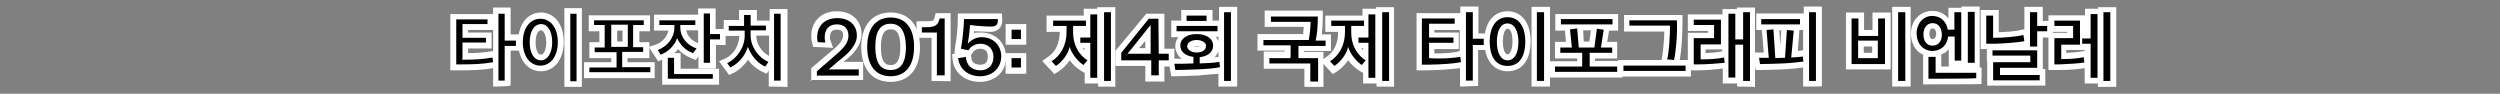 <?xml version="1.0" encoding="utf-8"?>
<!-- Generator: Adobe Illustrator 18.1.1, SVG Export Plug-In . SVG Version: 6.00 Build 0)  -->
<svg version="1.1" id="Layer_1" xmlns="http://www.w3.org/2000/svg" xmlns:xlink="http://www.w3.org/1999/xlink" x="0px" y="0px"
	 viewBox="-4 291 800 30" enable-background="new -4 291 800 30" xml:space="preserve">
<rect x="-4" y="291" width="800" height="30" fill="#808080" stroke="none"/>
<g>
	<path fill="#FFFFFF" d="M153.8,318.7v-5.9c-3.5,0.6-6.4,0.7-10.2,0.7h-3.5v-18h13.7v5.1h-8v0.8h7.5v5.1h-7.5v1.5
		c2.9,0,5.1-0.2,7.5-0.6l0.5-0.1v-13.9h5.6v8.6h3.6v5.2h-3.6v11.1C159.2,318.7,153.8,318.7,153.8,318.7z"/>
	<path fill="#FFFFFF" d="M176.6,318.8v-25.2h5.6v25.2H176.6z M169.1,313.8c-4.3,0-7.3-3.8-7.3-9.4c0-5.6,3-9.4,7.3-9.4
		c4.3,0,7.3,3.8,7.3,9.4C176.4,310,173.4,313.8,169.1,313.8z M169.1,300.7c-1,0-1.7,1.6-1.7,3.9c0,2.3,0.7,3.9,1.7,3.9
		c0.9,0,1.7-1.6,1.7-3.9C170.8,302.3,170,300.7,169.1,300.7z"/>
	<path fill="#FFFFFF" d="M182.9,316v-5.1h8.7v-1.3h-7v-5.1h3.2v-3.5h-3.4v-5.1H204v5.1h-3.4v3.5h3.2v5.1h-7v1.3h8.7v5.1
		C205.7,316,182.9,316,182.9,316z M195.2,304.3v-3.5h-1.7v3.5H195.2z"/>
	<path fill="#FFFFFF" d="M207.9,318.1v-8l-1.3,0.5l-3-4.6l2.2-0.7c2.2-0.7,3.7-2.7,4.1-4.5h-4.6v-5.1h14.1v-2h5.6v6.6h3.2v5.1h-3.1
		v7.5h-5.6V309l-0.8,1.2l-1.3-0.5c-1.7-0.7-3.2-1.6-4.4-3c-0.3,0.5-0.7,0.8-1.2,1.3h2v5h12.3v5.1h-18V318.1z M215.6,300.7
		c0.3,1.7,1.7,3.4,3.8,4.1v-4.1H215.6z"/>
	<path fill="#FFFFFF" d="M242,318.7v-5.1l-0.7,1l-1.3-0.6c-1.7-0.8-3.5-2.2-4.6-3.9c-1.2,1.7-2.9,3.4-4.8,4.3l-1.3,0.6l-3.2-4.4
		l2-0.9c2.7-1.2,4.4-4.2,4.5-7.2h-5v-5.1h4.9v-3.2h5.7v3.4h4.1v-3.7h5.7v25C247.7,318.7,242,318.7,242,318.7z M238,302.4
		c0,2.7,1.7,5.2,4.1,6.5v-6.5H238z"/>
	<path fill="#FFFFFF" d="M255.6,316.9v-4.1l5.8-4.9c2.9-2.4,4.4-3.8,4.4-5.7c0-1.2-0.6-1.7-2-1.7c-1,0-2.2,0.2-2.2,2.4
		c0,0.3,0,0.7,0.1,0.9l0.9,2.5l-6.4-0.3l-0.3-1.2c-0.2-0.7-0.3-1.5-0.3-2.3c0-4.6,3.2-7.9,8.1-7.9c5.6,0,8,3.7,8,7.3
		c0,3.9-3.2,7-5.8,8.9h6.3v5.8h-16.8V316.9z"/>
	<path fill="#FFFFFF" d="M281,317.2c-5.9,0-9.4-4.2-9.4-11.1c0-7,3.5-11.1,9.4-11.1c5.9,0,9.4,4.2,9.4,11.1
		C290.4,313,286.9,317.2,281,317.2z M281,300.4c-0.9,0-3.1,0-3.1,5.7c0,5.7,2.2,5.7,3.1,5.7c0.9,0,3.1,0,3.1-5.7
		C284.1,300.4,282,300.4,281,300.4z"/>
	<path fill="#FFFFFF" d="M294.1,316.9v-13.8h-4.8v-5.3h3.1c2.3,0,2.4-0.1,2.7-1.3l0.3-1.3h4.8v21.8L294.1,316.9L294.1,316.9z"/>
	<path fill="#FFFFFF" d="M309.6,317.2c-4.9,0-8.5-3-8.8-7.4l-0.1-1.5l1.2-0.2l-0.5-0.1l0.2-1.7c0.5-2.7,0.9-6.7,0.9-9.3v-1.7h14.1
		l0.1,1.5c0.1,1.3-0.1,2.4-0.8,3.2c-0.7,0.7-1.6,1.2-3,1.2c-0.8,0-2.7-0.1-5.2-0.2c0,0.2,0,0.3-0.1,0.6c0.7-0.2,1.4-0.2,2.3-0.2
		c4.6,0,8,3.2,8,7.9C318.1,313.8,314.5,317.2,309.6,317.2z M306.8,309.2c0,1.6,1,2.5,2.9,2.5c2.2,0,2.4-1.5,2.4-2.7
		c0-0.7-0.2-2.4-2.4-2.4c-1.4,0-2.2,0.8-2.4,1.2l-0.6,0.9L306.8,309.2z"/>
	<path fill="#FFFFFF" d="M317.8,314.5V308h6.6v6.6H317.8z M317.8,305.3v-6.6h6.6v6.6H317.8z"/>
	<path fill="#FFFFFF" d="M347.4,318.7v-1h-4.3v-3.5l-0.1,0.1l-1.3-0.8c-0.9-0.6-2.3-1.7-3.4-3.2c-1,1.5-2.4,2.8-3.6,3.6l-1.3,0.8
		l-3.9-4.2l1.7-1.2c2.5-1.5,3.9-4.5,3.9-7.9v-0.2h-4.2v-5.2h11.9v-2.2h4.3v-0.5h5.8v25.5C353,318.7,347.4,318.7,347.4,318.7z
		 M342.5,306.4c0.1,0.2,0.3,0.5,0.5,0.7v-0.7H342.5z"/>
	<path fill="#FFFFFF" d="M362.5,316.9v-4.8h-9.6v-4.8l9.9-11.9h5.8v11.2h3.2v5.7h-3.2v4.8h-6v-0.1H362.5z M362.5,306.4v-2.3l-2,2.3
		H362.5z"/>
	<path fill="#FFFFFF" d="M385.9,318.7v-4.1c-2,0.2-4.4,0.3-6.7,0.6h-1c-2.2,0.1-4.3,0.2-6,0.2h-1.4l-1-5.6h2.2c0.7,0,1.4,0,2.2,0
		c-1.3-0.9-2.1-2.4-2.1-3.9c0-1.2,0.3-2.2,1-3h-2.3v-5.3h3.2v-3.4h10v3.4h2.1v-4.4h5.8v25.5C391.7,318.7,385.9,318.7,385.9,318.7z
		 M385.9,307.3c-0.2,0.7-0.6,1.3-1.2,2c0.5,0,0.8-0.1,1.2-0.1V307.3z M378.1,305.8c0.2,0.1,0.5,0.1,0.9,0.1c0.3,0,0.7-0.1,0.9-0.1
		c-0.2-0.1-0.5-0.1-0.9-0.1C378.6,305.7,378.4,305.8,378.1,305.8z M385.1,302.8c0.3,0.5,0.6,0.9,0.8,1.4v-1.4H385.1z"/>
	<path fill="#FFFFFF" d="M413.4,318.8V313h-13v-5.5h6.7v-0.3h-8.7v-5.3H413c0.1-0.7,0.1-1.4,0.2-2.3h-12.5v-5.2h18.6v1.7
		c0,2.1-0.1,4.1-0.3,5.9h2.9v5.3h-8.7v0.3h6.3v11.2h-5.9v-0.1H413.4z"/>
	<path fill="#FFFFFF" d="M436.5,318.7v-1h-4.3v-3.5l-0.1,0.1l-1.3-0.8c-0.9-0.6-2.3-1.7-3.4-3.2c-1,1.5-2.4,2.8-3.6,3.6l-1.3,0.8
		l-3.9-4.2l1.7-1.2c2.5-1.5,3.9-4.5,3.9-7.9v-0.2h-4.1v-5.2H432v-2.2h4.3v-0.5h5.8v25.5C442.2,318.7,436.5,318.7,436.5,318.7z
		 M431.7,306.4c0.1,0.2,0.3,0.5,0.5,0.7v-0.7H431.7z"/>
	<path fill="#FFFFFF" d="M463.2,318.7v-5.9c-2.4,0.3-5.9,0.6-10.1,0.7h-3.8v-18.3h14v-2.1h5.8v8.6h3.5v5.3H469v11.5L463.2,318.7
		L463.2,318.7z M455,308.1c3.5,0,6.3-0.2,7.8-0.7l0.3-0.1v-6.7H455v0.8h7.8v5.3H455V308.1z"/>
	<path fill="#FFFFFF" d="M486.1,318.7v-25.5h5.9v25.5H486.1z M478.4,313.8c-4.5,0-7.4-3.7-7.4-9.6c0-5.9,2.9-9.6,7.4-9.6
		s7.4,3.7,7.4,9.6C485.8,310.2,483.1,313.8,478.4,313.8z M478.4,300.2c-1,0-1.5,2.2-1.5,4.1s0.5,4.1,1.5,4.1s1.6-2.1,1.6-4.1
		S479.6,300.2,478.4,300.2z"/>
	<path fill="#FFFFFF" d="M492,315.9v-5.3h8.7v-0.9h-7.1v-5.3h3.5l-0.3-3.6h-3.1v-5.3h20.1v5.3h-2.9l-0.6,3.6h3.2v5.3h-7.1v0.8h8.8
		v5.3H492V315.9z M504.6,304.3l0.5-3.6h-2.5l0.2,3.6H504.6z"/>
	<path fill="#FFFFFF" d="M513.8,315.5v-5.3h13.9l0.1-0.5c0.3-1.5,0.7-5.3,0.8-8.6h-12.9v-5.3h18.7v1.7c0,4.9-0.3,9.7-0.9,12.7h3.6
		v5.3h-23.3V315.5z"/>
	<path fill="#FFFFFF" d="M551.9,318.7v-1h-4.6v-4.8c-2.2,0.3-5.1,0.6-7.8,0.6h-3.4v-12h6.5v-0.6h-6.5v-5.3h11.1v-1.7h4.6v-0.5h5.8
		v25.5C557.7,318.7,551.9,318.7,551.9,318.7z M541.8,308c1.7-0.1,3.7-0.2,5.3-0.6v-0.6h-5.3V308z"/>
	<path fill="#FFFFFF" d="M573,318.7v-6.1c-1.6,0.2-4.1,0.5-6.5,0.6c-3,0.1-5.3,0.2-7.2,0.2h-1.5l-0.8-5.6c0,0,2.9,0,3.4,0l-0.6-7.2
		H558v-5.3h15.2v-2.2h5.8v25.5C578.9,318.7,573,318.7,573,318.7z M571.3,307.3c0.6,0,1-0.1,1.4-0.2h0.3v-6.5h-1.2L571.3,307.3z
		 M565.7,305.6l0.3-4.9h-0.6L565.7,305.6z"/>
	<path fill="#FFFFFF" d="M601.5,318.7v-25.5h5.9v25.5C607.5,318.7,601.5,318.7,601.5,318.7z M586.7,313.2V295h5.8v5.6h2.7V295h5.8
		v18.2C600.8,313.2,586.7,313.2,586.7,313.2z M595.1,307.9v-2h-2.7v2H595.1z"/>
	<path fill="#FFFFFF" d="M611.4,318v-9.5c-2.4-1-3.9-3.6-3.9-6.7c0-4.2,2.9-7.3,6.8-7.3c2.2,0,3.9,0.8,5.2,2.4v-3.4h4.2v-0.4h5.8
		v19.5h0.6v5.3C630.1,318,611.4,318,611.4,318z M623.8,312.6v-0.2h-4.2v-5.7c-0.6,0.8-1.4,1.4-2.4,1.7v3.9h6.6L623.8,312.6
		L623.8,312.6z M614.4,300.1c-0.8,0-1,1-1,1.7c0,0.1,0,1.7,1,1.7s1.2-1.3,1.2-1.7C615.6,301.6,615.5,300.1,614.4,300.1z"/>
	<path fill="#FFFFFF" d="M631.9,318.4v-7.8h-0.1v-3.9h-2v-12.5h5.8v7.1c2.9-0.1,5.7-0.3,7.5-0.8l0.7-0.1v-7.2h5.9v4.5h3.2v5.3h-3.2
		v10.1h0.8v5.3H631.9z"/>
	<path fill="#FFFFFF" d="M667.3,318.7v-1h-4.2v-4.9c-2,0.3-4.5,0.6-8,0.6h-3.6v-11.9h6v-0.3h-6v-5.3h11.7v-2.1h4.2v-0.5h5.8v25.5
		H667.3z M657.3,307.9c2.1-0.1,3.7-0.2,5-0.5l0.8-0.1v-0.3h-5.9V307.9z"/>
	<path fill="#010101" d="M143.9,310.1c3.8,0,6.5-0.1,9.7-0.7l0.2,1.5c-3.4,0.6-6.1,0.7-10.2,0.7h-1.6v-14.4H152v1.5h-8v4.4h7.5v1.5
		H144v5.2h-0.1V310.1z M161.1,305.7h-3.6v11.1h-2v-21.4h2v8.6h3.6V305.7z"/>
	<path fill="#010101" d="M174.5,304.5c0,4.5-2.3,7.5-5.6,7.5c-3.2,0-5.6-2.9-5.6-7.5c0-4.5,2.3-7.5,5.6-7.5S174.5,299.9,174.5,304.5
		z M165.5,304.5c0,3.5,1.4,5.8,3.6,5.8c2.1,0,3.6-2.3,3.6-5.8c0-3.5-1.4-5.8-3.6-5.8C166.9,298.8,165.5,301,165.5,304.5z
		 M180.5,295.4V317h-2v-21.6C178.6,295.4,180.5,295.4,180.5,295.4z"/>
	<path fill="#010101" d="M204.1,312.6v1.5h-19.5v-1.5h8.7v-4.9h-7v-1.5h3.2V299h-3.4v-1.5H202v1.5h-3.4v7.1h3.2v1.5h-6.7v4.9H204.1z
		 M191.6,306h5.3v-7.1h-5.3V306z"/>
	<path fill="#010101" d="M217.8,308c-2.4-0.8-4.2-2.7-5.1-4.8c-0.9,2.5-2.9,4.4-5.3,5.3l-0.9-1.5c3.2-1.2,5.3-4.1,5.3-7.1v-0.9h-4.8
		v-1.5h11.5v1.5h-4.8v0.9c0,2.9,2.1,5.6,5.2,6.6L217.8,308z M211.8,314.7h12.3v1.5h-14.4v-6.7h2v5.1H211.8z M226.4,302v1.6h-3.2v7.5
		h-2v-15.8h2v6.6h3.2V302z"/>
	<path fill="#010101" d="M236.2,302.3c0,3.6,2.4,7.1,5.7,8.5l-1,1.5c-2.5-1-4.5-3.5-5.6-6.3c-0.9,3-3,5.3-5.6,6.6l-1-1.4
		c3.2-1.5,5.6-5.1,5.6-8.8v-1.6h-5.1v-1.5h4.9v-3.5h2.1v3.4h4.9v1.5h-4.9v1.6L236.2,302.3L236.2,302.3z M245.8,295.4v21.4h-2.1
		v-21.4H245.8z"/>
	<path fill="#010101" d="M270.8,313v2.2h-13.4v-1.4l5.1-4.4c2.9-2.5,5-4.3,5-7c0-2.2-1.3-3.6-3.7-3.6c-2.5,0-3.9,1.5-3.9,4.2
		c0,0.6,0.1,1,0.2,1.6l-2.4-0.1c-0.2-0.6-0.2-1.2-0.2-1.6c0-3.7,2.5-6.1,6.4-6.1c4.2,0,6.3,2.5,6.3,5.6c0,3.2-3,5.9-5.6,7.9
		l-3.4,2.9h9.5V313z"/>
	<path fill="#010101" d="M281,315.4c-4.8,0-7.5-3.4-7.5-9.4c0-6,2.8-9.4,7.5-9.4c4.8,0,7.5,3.4,7.5,9.4
		C288.5,312.1,285.7,315.4,281,315.4z M281,298.6c-3.4,0-4.9,2.5-4.9,7.4c0,4.9,1.5,7.4,4.9,7.4c3.4,0,4.9-2.5,4.9-7.4
		C285.8,301.2,284.3,298.6,281,298.6z"/>
	<path fill="#010101" d="M295.8,315.2v-13.8H291v-1.7h1.3c3,0,3.8-0.6,4.4-2.8h1.6v18.2h-2.7v0.1H295.8z"/>
	<path fill="#010101" d="M305.1,309.2c0.1,2.5,1.7,4.3,4.6,4.3c2.5,0,4.2-1.6,4.2-4.3c0-2.4-1.5-4.2-4.2-4.2c-1.7,0-3.1,0.9-3.8,2.1
		l-2.4-0.5c0.5-2.7,0.9-6.7,1-9.5h10.8c0.1,1.4-0.2,2.4-2.1,2.4c-1.4,0-5-0.2-6.8-0.5c0,1-0.5,5-0.7,6c0.8-1,2.4-2.1,4.4-2.1
		c3.9,0,6.3,2.8,6.3,6.1c0,3.7-2.8,6.4-6.7,6.4s-6.7-2.3-7.1-5.8L305.1,309.2z"/>
	<path fill="#010101" d="M319.7,300.5h3v3h-3V300.5z M319.7,309.6h3v3h-3V309.6z"/>
	<path fill="#010101" d="M342.7,311.8c-1.5-0.9-3.8-3.5-4.4-5.8c-0.5,2.3-2.4,4.8-4.4,6.1l-1.4-1.5c2.8-1.7,4.8-5,4.8-9.4v-1.9h-4.3
		v-1.7h10.5v1.7h-4.1v2.1c0,4.5,2.3,7.5,4.6,8.9L342.7,311.8z M344.9,315.8v-11.1h-3.2v-1.7h3.2v-7.4h2.2v20.3H344.9z M349.3,316.8
		v-21.9h2.2v22h-2.2V316.8z"/>
	<path fill="#010101" d="M366.8,308.2h3.2v2.1h-3.2v4.8h-2.4v-4.8h-9.6v-2.4l8.8-10.9h3.1L366.8,308.2L366.8,308.2z M356.8,308.2
		h7.4V299L356.8,308.2z"/>
	<path fill="#010101" d="M379.1,313.2c-2.4,0.1-5,0.2-7,0.2l-0.3-2c1.7,0,3.9,0,6.1-0.1v-2.1c-2.5-0.3-4.2-1.6-4.2-3.6
		c0-2.3,2.2-3.7,5.2-3.7c3.1,0,5.3,1.4,5.3,3.7c0,2-1.6,3.4-4.3,3.7v2c2.4-0.1,4.8-0.2,6.3-0.5l0.2,1.7
		C384.7,312.9,381.7,313.1,379.1,313.2z M372.5,301v-1.7h13.1v1.7H372.5z M375.7,297.8V296h6.4v1.7H375.7z M378.9,303.8
		c-1.6,0-3,0.8-3,2c0,1,1.2,2,3,2s3-0.8,3-2C382.1,304.8,380.8,303.8,378.9,303.8z M387.7,316.8v-21.9h2.2v22h-2.2V316.8z"/>
	<path fill="#010101" d="M409,309.4v-3.9h-8.7v-1.7h14.5c0.3-1.5,0.6-4.2,0.6-5.8h-12.7v-1.7h15c0,2.9-0.2,5.6-0.7,7.7h3.2v1.7h-8.7
		v3.9h6.3v7.5h-2.5v-5.8h-13.1v-1.7h6.7v-0.2H409z"/>
	<path fill="#010101" d="M431.8,311.8c-1.5-0.9-3.8-3.5-4.4-5.8c-0.5,2.3-2.4,4.8-4.4,6.1l-1.4-1.5c2.8-1.7,4.8-5,4.8-9.4v-1.9H422
		v-1.7h10.5v1.7h-4.1v2.1c0,4.5,2.3,7.5,4.6,8.9L431.8,311.8z M433.9,315.8v-11.1h-3.2v-1.7h3.2v-7.4h2.2v20.3H433.9z M438.3,316.8
		v-21.9h2.2v22h-2.2V316.8z"/>
	<path fill="#010101" d="M463.3,309.2l0.2,1.7c-2.4,0.5-6.3,0.7-10.4,0.8H451v-14.8h10.5v1.7h-8.2v4.4h7.8v1.7h-7.8v4.9
		C457,309.9,460.9,309.6,463.3,309.2z M467.3,303.4h3.5v2h-3.5v11.4h-2.2v-21.9h2.2V303.4z"/>
	<path fill="#010101" d="M478.4,296.5c3.9,0,5.7,3.4,5.7,7.8c0,4.3-1.6,7.8-5.7,7.8s-5.7-3.5-5.7-7.8
		C472.7,299.9,474.6,296.5,478.4,296.5z M478.4,298.5c-2.3,0-3.4,2.5-3.4,5.9c0,3.4,1.2,5.9,3.4,5.9c2.3,0,3.5-2.4,3.5-5.9
		S480.6,298.5,478.4,298.5z M487.8,316.8v-21.9h2.3v22h-2.3V316.8z"/>
	<path fill="#010101" d="M504.7,307.9v4.4h8.8v1.7h-19.9v-1.7h8.7v-4.4h-7v-1.7h3.7l-0.6-5.8l2.3-0.3l0.5,6.1h5l0.8-6l2.2,0.3
		l-0.9,5.7h3.6v1.7H504.7z M495.5,298.8v-1.7h16.5v1.7H495.5z"/>
	<path fill="#010101" d="M515.5,313.7V312h19.9v1.7H515.5z M531.7,310.2l-2.2-0.2c0.6-2.2,0.9-7.5,0.9-10.8h-13v-1.7h15.2
		C532.8,302.3,532.3,307.4,531.7,310.2z"/>
	<path fill="#010101" d="M539.5,311.6h-1.5v-8.4h6.5v-4.2h-6.5v-1.7h8.7v7.9h-6.5v4.8c2.3,0,5.2-0.1,7.5-0.6l0.2,1.7
		C545.8,311.3,542.4,311.6,539.5,311.6z M553.8,316.8v-11.5h-2.5v10.5h-2.2v-20.4h2.2v8.2h2.5v-8.7h2.2v22h-2.2V316.8z"/>
	<path fill="#010101" d="M573.1,310.7c-1.5,0.2-4.1,0.5-6.7,0.6c-2.5,0.1-5,0.2-7.2,0.2l-0.3-2c1,0,2.1,0,3.1,0l-0.7-8.9l2.2-0.2
		l0.6,9.2l2.3-0.1c0.2,0,0.5,0,0.8,0l0.6-8.9l2.2,0.2l-0.8,8.6c1.5-0.1,2.9-0.2,3.7-0.3L573.1,310.7z M559.6,298.8v-1.7H572v1.7
		H559.6z M574.9,316.8v-21.9h2.2v22h-2.2V316.8z"/>
	<path fill="#010101" d="M588.5,311.5v-14.6h2.2v5.6h6.3v-5.6h2.2v14.6C599,311.5,588.5,311.5,588.5,311.5z M596.9,304h-6.3v5.6h6.3
		V304z M603.4,316.8v-21.9h2.3v22h-2.3V316.8z"/>
	<path fill="#010101" d="M621.5,310.6v-7.9h-2.1c-0.3,2.7-2.2,4.6-5,4.6c-3.1,0-5.1-2.5-5.1-5.6c0-3,2-5.6,5-5.6c2.9,0,4.6,2,5,4.4
		h2.1v-5.6h2.2v15.5H621.5z M614.4,298.4c-1.7,0-2.9,1.5-2.9,3.6c0,2.1,1,3.6,2.9,3.6c2,0,3-1.5,3-3.6
		C617.3,299.9,616.3,298.4,614.4,298.4z M613.1,316.2v-7h2.3v5.1h13v1.7C628.3,316.2,613.1,316.2,613.1,316.2z M625.7,311.1v-16.3
		h2.2v16.3C627.8,311.1,625.7,311.1,625.7,311.1z"/>
	<path fill="#010101" d="M634.4,305c-0.9,0-2,0-2.8,0V296h2.2v7.1c3.2,0,7.1-0.3,9.7-0.9c0.1,0.6,0.2,1.2,0.3,2
		C641.4,304.6,637.5,304.9,634.4,305z M633.8,316.7v-5.8h11.9v-2.1h-12.1v-1.7h14.3v5.6H636v2.3h12.7v1.7H633.8z M647.9,301.3v4.6
		h-2.3v-11h2.3v4.4h3.2v1.7h-3.2V301.3z"/>
	<path fill="#010101" d="M655.1,311.6h-1.7v-8.4h6v-3.9h-6v-1.7h8.2v7.7h-6v4.6c2.3,0,4.9-0.1,7.2-0.6c0.1,0.6,0.1,1.2,0.2,1.7
		C661,311.3,658,311.5,655.1,311.6z M665,315.8V305h-2.7v-1.7h2.7v-7.8h2.2v20.4H665z M669.1,316.8v-21.9h2.2v22h-2.2V316.8z"/>
</g>
</svg>
